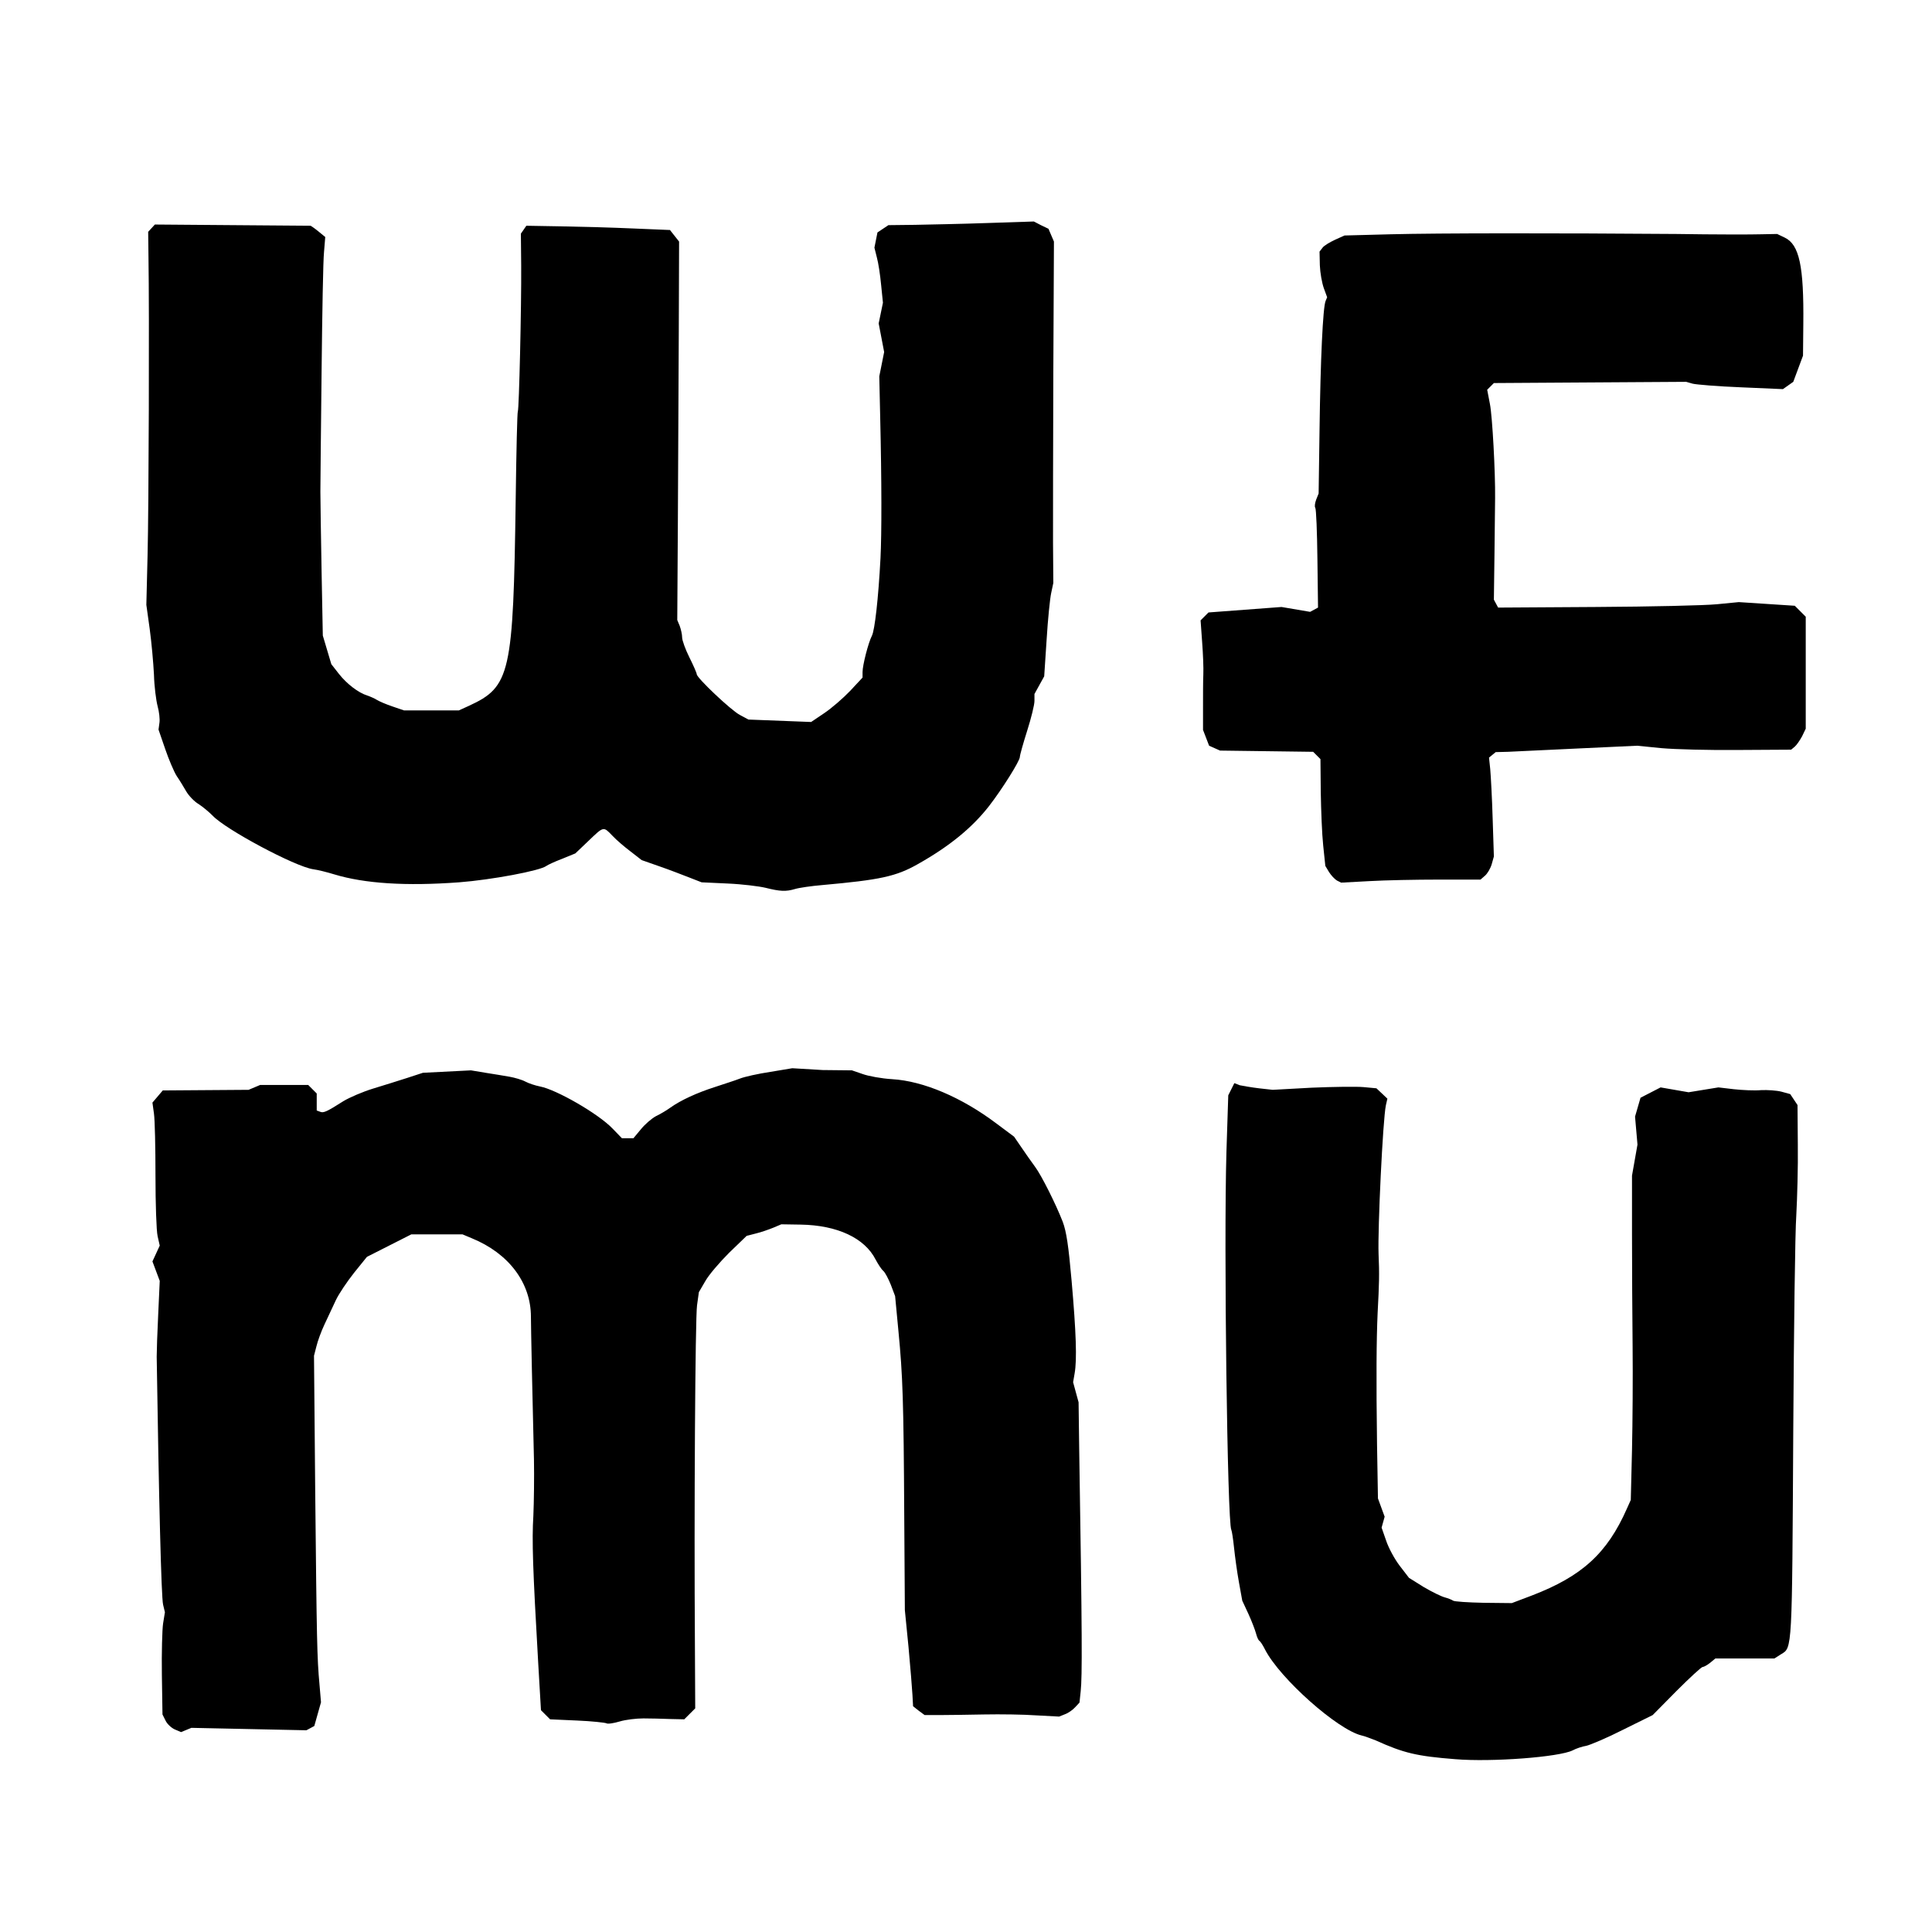 <svg height="24" viewBox="0 0 6.35 6.35" width="24"
  xmlns="http://www.w3.org/2000/svg">
  <path fill="#000" d="m5.841.769-.052.001c-.029.001-.155.001-.28-.001-.388-.003-.78-.003-.938.001l-.152.004-.031.014c-.017.008-.036.019-.041.026l-.01.013.001.045c.001.025.007.058.013.075l.011.03-.005.012c-.009.02-.017.195-.02.423l-.003.21-.008.02c-.004.011-.006.023-.003.027s.006.08.007.168l.002.16-.013.007-.013.007-.047-.008-.047-.008-.12.009-.12.009-.013.013-.013.013.005.07c.003.039.005.087.004.108-.001.021-.001.07-.001.11l-0.0.072.01.026.01.026.018.008.018.008.153.002.153.002.012.012.012.012.001.108c.001.06.004.139.008.176l.007.067.012.02c.007.011.018.023.026.028l.014.007.093-.005c.051-.003.154-.005.229-.005l.136-0.0.015-.013c.008-.007.018-.024.022-.038l.007-.025-.004-.124c-.002-.068-.006-.141-.008-.163l-.004-.038.011-.009.011-.009.04-.001c.022-.001.126-.006.232-.011l.193-.009.08.008c.044.004.158.007.253.006l.173-.001.012-.01c.006-.005.017-.021.024-.034l.012-.025-0-.184-0-.184-.018-.018-.018-.018-.092-.006-.092-.006-.072.007c-.04.004-.218.008-.396.009l-.323.002-.007-.013-.007-.013.002-.153c.001-.084.002-.166.002-.181.001-.084-.009-.269-.017-.309l-.009-.047.011-.011.011-.011.316-.002.316-.002.021.006c.011.003.083.009.159.012l.138.006.017-.012.017-.012.016-.043.016-.043.001-.104c.002-.19-.013-.261-.061-.284z"/>
  <path fill="#000" d="m4.057 3.56-.01.02-.01.02-.006.186c-.009.307.003 1.22.016 1.242.002.004.006.03.009.059.003.029.01.08.016.113l.011.061.02.043c.011.024.022.053.025.064.003.012.008.023.011.025.004.002.012.015.019.029.049.095.238.263.317.282.01.002.03.01.046.016.093.042.135.052.262.062l0.0 0c.121.01.342-.007.386-.029.011-.006.032-.013.045-.015.013-.003.068-.026.121-.053l.097-.048.078-.079c.043-.043.082-.079.086-.079.004-0.0.015-.006.025-.014l.017-.014.097-0.0.097-0.0.022-.014c.037-.022.036-.009.04-.732.002-.336.006-.656.01-.711.003-.055.006-.159.005-.231l-.001-.131-.012-.018-.012-.018-.029-.008c-.016-.004-.046-.006-.067-.005-.021.002-.061 0-.089-.003l-.051-.006-.049.008-.049.008-.046-.008-.046-.008-.033.017-.033.017-.009.031-.009.031.004.046.004.046-.009.051-.009.051-0.0.193c-0.0.106.001.272.002.369.001.097 0.0.25-.002.34l-.004.164-.013.029c-.065.147-.148.222-.312.285l-.066.025-.093-.001c-.051-.001-.096-.004-.1-.007-.004-.003-.017-.008-.028-.011-.011-.003-.042-.018-.069-.034l-.048-.03-.03-.039c-.017-.022-.037-.059-.045-.083l-.015-.043.005-.018.005-.018-.011-.03-.011-.03-.003-.176c-.003-.218-.002-.349.002-.435.005-.093.006-.127.003-.193-.003-.082.014-.44.024-.488l.005-.022-.018-.017-.018-.017-.043-.004c-.023-.002-.1-.001-.17.002l-.128.007-.045-.005c-.025-.003-.053-.008-.063-.01z"/>
  <path fill="#000" d="m3.398.728-.152.005c-.084.003-.191.005-.239.006l-.087.001-.018.012-.018.012-.005.025-.005.025.008.032c.005.018.011.058.014.09l.006.059-.007.034-.007.034.009.047.009.047-.008.04-.008.04.003.135c.005.211.005.383.001.462-.007.134-.019.237-.028.255-.012.023-.031.097-.031.12v.018l-.041.044c-.023.024-.061.057-.085.073l-.043.029-.103-.004-.103-.004-.028-.015c-.029-.015-.142-.122-.142-.134-0-.004-.011-.029-.024-.055-.013-.026-.024-.056-.024-.066-0-.01-.004-.027-.008-.038l-.008-.019.002-.328c.001-.18.002-.46.003-.622l.001-.294-.015-.019-.015-.019-.12-.005c-.066-.003-.172-.006-.236-.007l-.116-.002-.009.013-.009.013.001.104c.001.135-.007.474-.011.48-.002.003-.005.132-.007.287-.008.576-.017.618-.154.681l-.033.015-.09-0-.09-0-.038-.013c-.021-.007-.044-.017-.052-.022-.008-.005-.022-.011-.031-.014-.029-.009-.067-.038-.093-.071l-.025-.032-.014-.047-.014-.047-.004-.209c-.002-.115-.004-.234-.004-.264 0-.03.002-.209.004-.397.002-.188.005-.364.008-.391l.004-.049-.022-.018c-.012-.01-.024-.018-.026-.019-.003-0-.119-.001-.258-.002l-.254-.002-.011.012-.011.012.001.082c.003.179.001.83-.003.982l-.004.162.011.079c.006.044.012.111.014.15.001.039.007.085.012.104.005.018.008.043.006.055l-.003.022.022.064c.012.035.029.075.038.089.009.013.023.036.031.05s.027.034.041.042c.014.009.034.026.046.038.042.045.27.167.33.176.016.002.047.01.07.017.099.03.235.039.41.026.105-.008.267-.038.287-.054.004-.003.027-.014.051-.023l.044-.018.043-.041c.051-.049.049-.048.079-.017.013.014.04.037.06.052l.036.028.057.02c.032.011.076.028.099.037l.041.016.086.004c.047.002.103.009.124.014.048.012.067.013.097.004.013-.004.054-.01.09-.013.189-.017.242-.028.314-.069.103-.058.178-.119.234-.191.042-.054.101-.148.101-.161 0-.006.011-.045.024-.086.013-.041.024-.085.024-.098v-.023l.016-.029.016-.029.008-.121c.004-.066.011-.135.015-.153l.007-.033-.001-.133c-0-.073 0-.325.001-.561l.002-.428-.009-.021-.009-.021-.025-.012z"/>
  <path fill="#000" d="m2.604 3.511-.072.012c-.04.006-.085.016-.1.022-.015.006-.053.018-.083.028-.059.019-.111.043-.145.067-.011.008-.032.021-.047.028-.014.007-.037.027-.05.043l-.025.03h-.019-.019l-.031-.032c-.047-.049-.185-.128-.238-.138-.015-.003-.037-.01-.048-.016-.011-.006-.035-.013-.052-.016-.017-.003-.053-.009-.079-.013l-.048-.008-.079.004-.079.004-.052.017c-.028.009-.079.025-.112.035-.033.01-.077.029-.097.041-.055.035-.066.04-.077.035l-.011-.004v-.028-.028l-.014-.014-.014-.014h-.079-.079l-.019.008-.019.008-.141.001-.141.001-.017.02-.017.02.005.036c.003.02.005.112.005.204 0.0.092.003.182.007.199l.007.031-.012.026-.012.026.012.032.012.032-.005.109c-.003.06-.005.123-.005.14.007.463.015.79.021.815l.006.025-.006.037c-.003.02-.005.096-.004.168l.002.131.01.02c.005.011.019.024.03.029l.021.009.017-.007.017-.007.189.004.189.004.013-.007.013-.007.011-.039.011-.039-.005-.059c-.008-.088-.009-.14-.014-.632l-.004-.448.008-.031c.004-.017.016-.05.027-.073.011-.023.027-.058.037-.079.01-.021.037-.061.06-.09l.042-.052.073-.037.073-.037h.084.084l.031.013c.122.05.194.147.194.258-0.0.032.005.271.01.471.001.055 0.0.137-.002.183-.005.081-.002.172.016.485l.009.154.015.015.015.015.089.004c.049.002.092.007.096.009.004.003.024-0.0.044-.006.02-.006.055-.01.078-.01.023 0.0.062.001.088.002l.046.001.018-.018.018-.018-.001-.206c-.003-.431.001-1.078.007-1.119l.006-.043.021-.036c.011-.02.047-.062.078-.093l.058-.056.031-.008c.017-.004.042-.013.057-.019l.026-.011.064.001c.12.002.21.044.246.115.008.015.019.032.025.037.006.005.017.026.025.046l.014.037.011.116c.014.145.017.226.019.609l.002.307.012.121c.006.066.012.138.013.158l.002.037.019.015.019.014.05-0c.027-0.0.093-.001.146-.002.053-.001.13 0.0.171.003l.075.004.02-.008c.011-.004.026-.015.033-.023l.014-.015.004-.038c.005-.049.005-.176-.005-.797l-.002-.152-.009-.033-.009-.033.005-.029c.008-.045.005-.134-.01-.305-.01-.114-.017-.161-.029-.193-.022-.057-.07-.153-.091-.181-.012-.016-.032-.045-.045-.064l-.024-.035-.059-.044c-.113-.085-.239-.139-.342-.145-.034-.002-.078-.01-.097-.017l-.035-.012-.096-.001z"/>
</svg>
